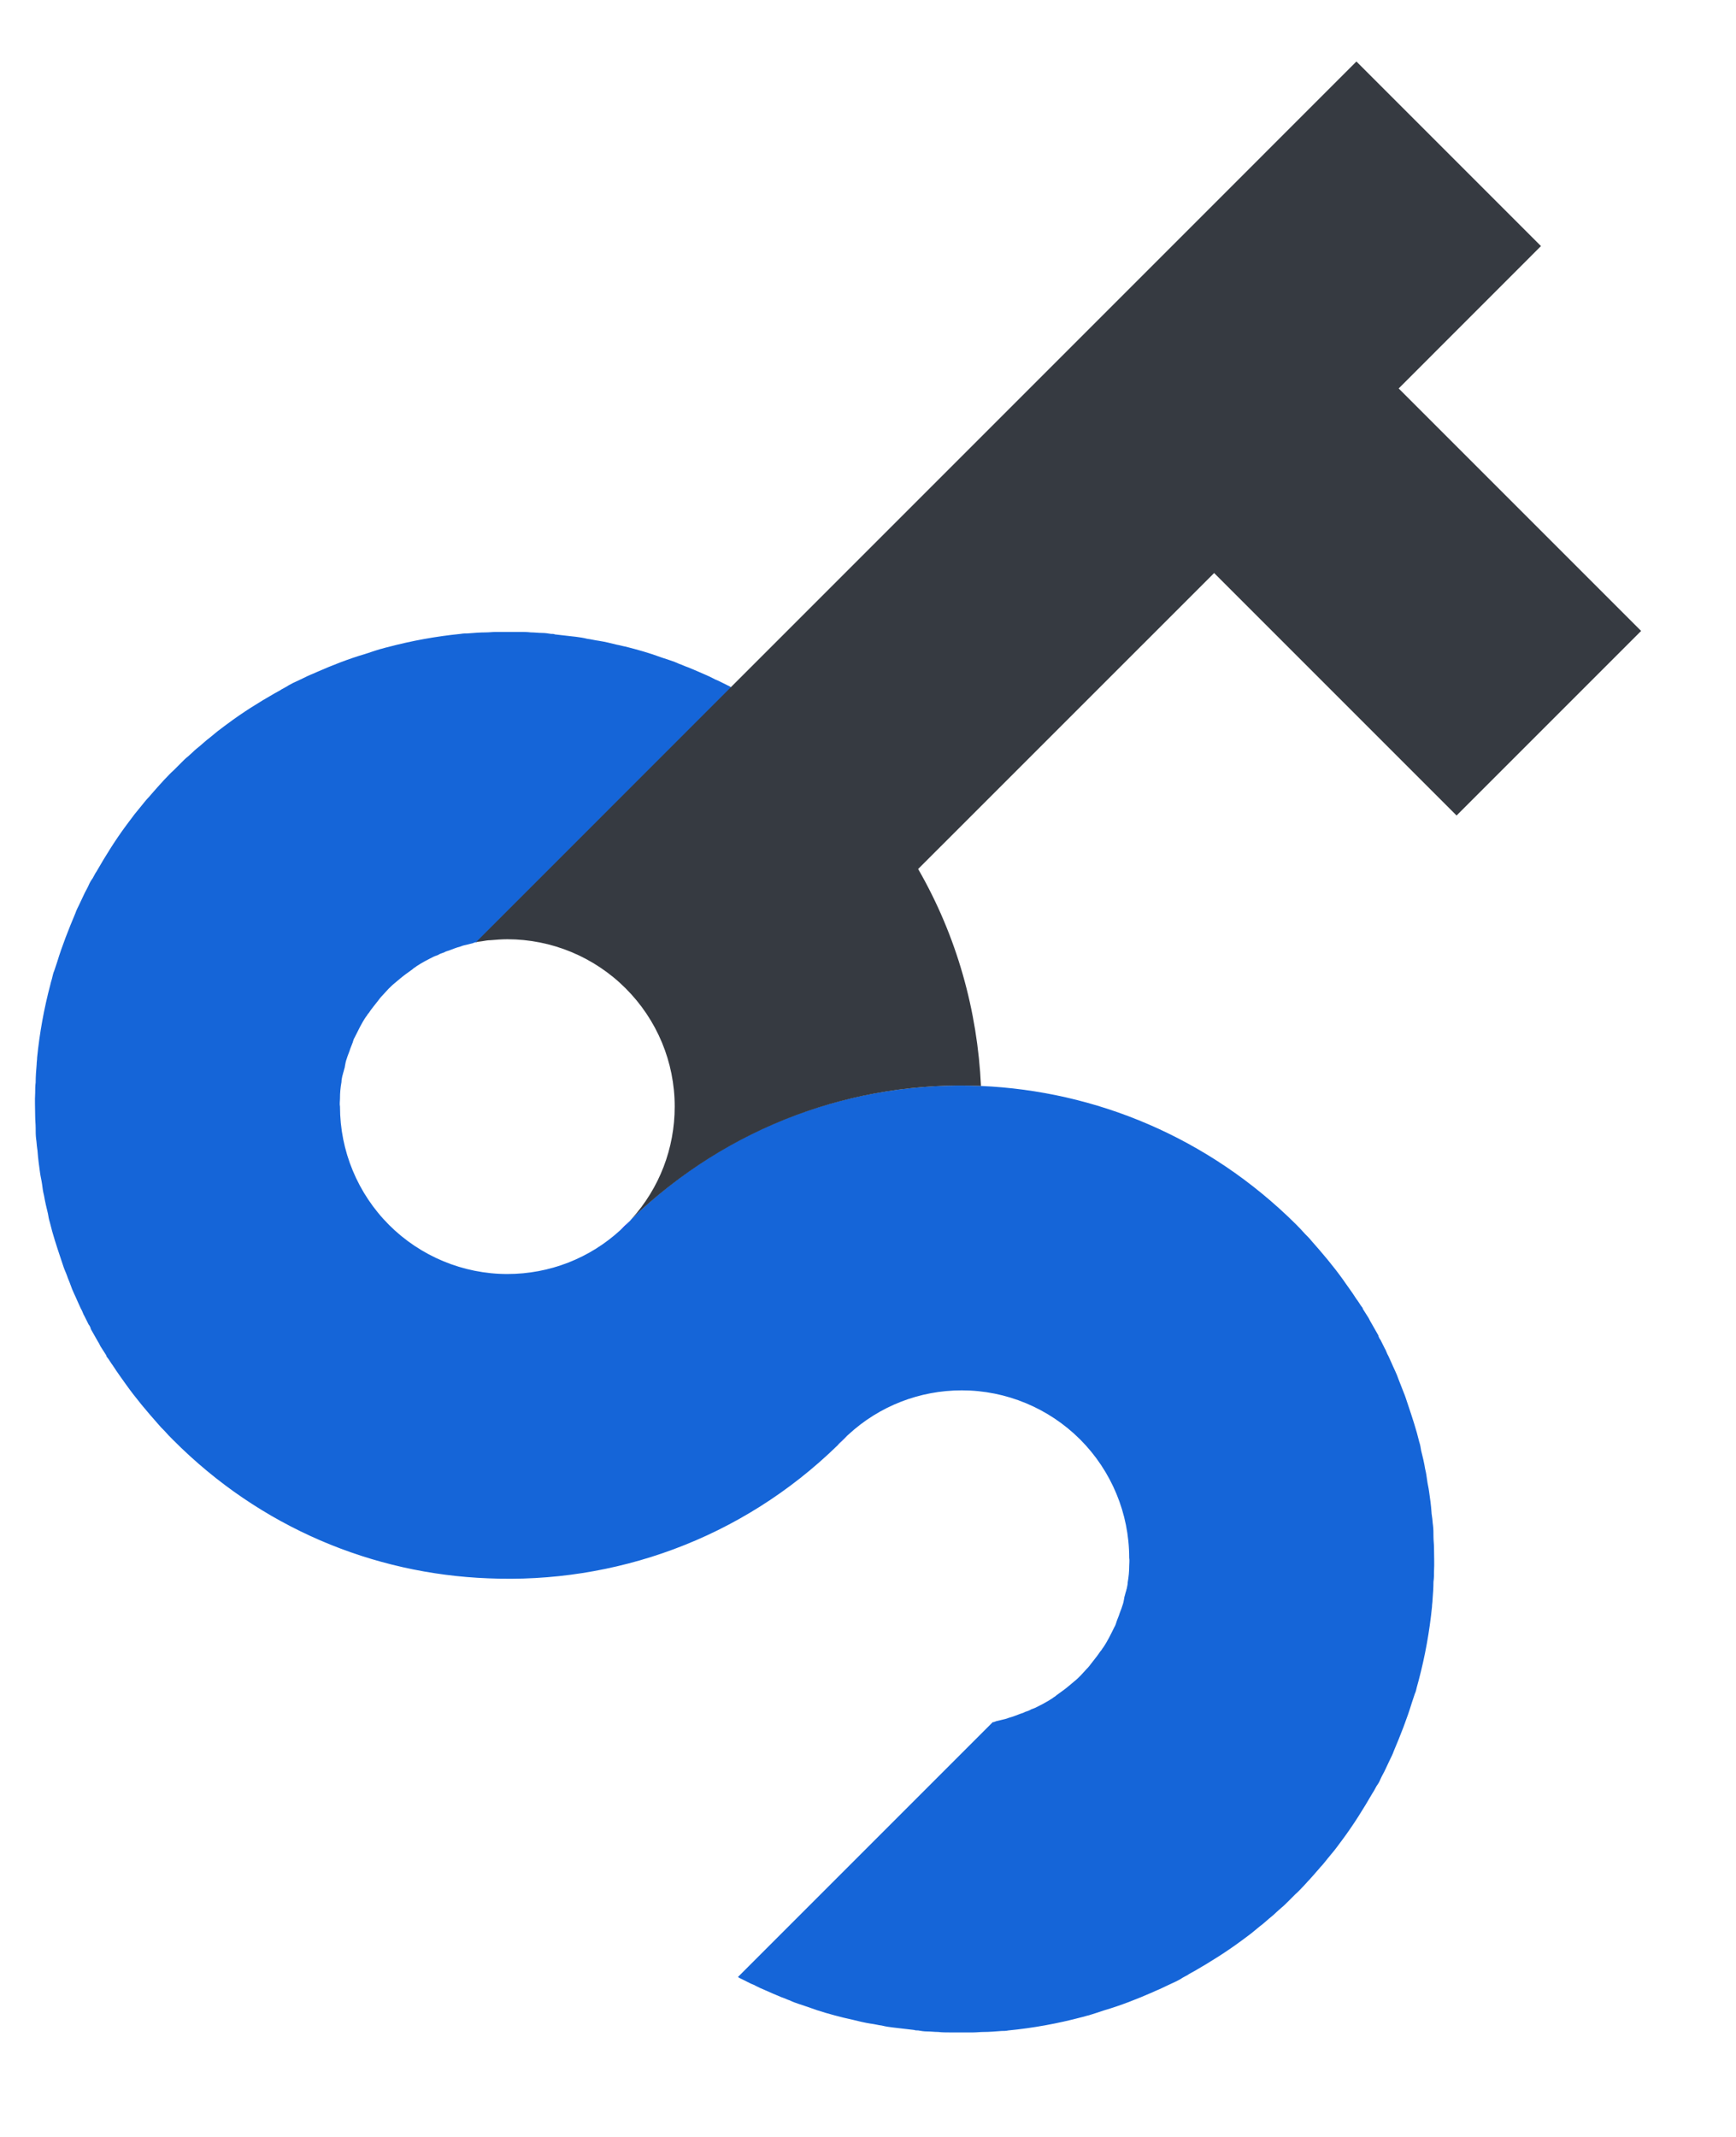<svg width="26" height="32" viewBox="0 0 26 32" fill="none" xmlns="http://www.w3.org/2000/svg">
<path d="M12.707 21.482C12.677 21.511 12.648 21.54 12.618 21.57C12.596 21.592 12.567 21.621 12.545 21.643C12.574 21.614 12.596 21.584 12.626 21.555C12.648 21.533 12.677 21.511 12.707 21.482Z" fill="#0000FF"/>
<path d="M19.411 18.335C19.455 18.38 19.499 18.424 19.543 18.475C19.58 18.512 19.61 18.541 19.639 18.578C19.808 18.769 19.97 18.96 20.117 19.166C20.146 19.21 20.175 19.247 20.205 19.291C20.242 19.343 20.278 19.394 20.315 19.453C20.345 19.489 20.367 19.534 20.396 19.57C20.403 19.578 20.411 19.585 20.411 19.6C20.44 19.644 20.47 19.695 20.499 19.739C20.514 19.769 20.528 19.798 20.543 19.82C20.573 19.872 20.602 19.923 20.631 19.975C20.639 19.989 20.646 19.997 20.646 20.011C20.653 20.026 20.661 20.048 20.675 20.063C20.697 20.107 20.72 20.151 20.741 20.195C20.756 20.217 20.764 20.247 20.778 20.276C20.8 20.313 20.815 20.357 20.837 20.401C20.874 20.489 20.918 20.57 20.947 20.658C20.962 20.702 20.984 20.747 20.999 20.791C21.014 20.835 21.036 20.879 21.05 20.923C21.065 20.967 21.08 21.011 21.094 21.055C21.153 21.232 21.212 21.408 21.256 21.592C21.271 21.636 21.278 21.68 21.285 21.724C21.308 21.812 21.33 21.908 21.344 21.996C21.359 22.055 21.366 22.106 21.374 22.165C21.381 22.224 21.396 22.276 21.403 22.334C21.418 22.437 21.433 22.54 21.44 22.65C21.44 22.672 21.447 22.695 21.447 22.709C21.455 22.753 21.455 22.797 21.462 22.841C21.469 22.9 21.469 22.952 21.469 23.011C21.469 23.069 21.477 23.121 21.477 23.18C21.477 23.297 21.484 23.415 21.477 23.532C21.477 23.584 21.477 23.635 21.469 23.687C21.469 23.775 21.462 23.871 21.455 23.959C21.455 23.996 21.447 24.025 21.447 24.062C21.41 24.429 21.344 24.797 21.249 25.157C21.241 25.194 21.227 25.23 21.219 25.267C21.212 25.297 21.205 25.334 21.19 25.363C21.175 25.407 21.16 25.451 21.146 25.495C21.072 25.738 20.977 25.98 20.874 26.223C20.859 26.267 20.837 26.311 20.815 26.355C20.793 26.399 20.771 26.451 20.749 26.495C20.727 26.546 20.697 26.59 20.675 26.642C20.661 26.679 20.639 26.715 20.617 26.745C20.595 26.782 20.58 26.818 20.558 26.848C20.418 27.09 20.271 27.326 20.102 27.553C20.073 27.59 20.043 27.634 20.014 27.671C20.006 27.678 19.999 27.693 19.992 27.7C19.955 27.744 19.926 27.781 19.889 27.825C19.852 27.869 19.815 27.921 19.771 27.965C19.742 28.002 19.705 28.039 19.676 28.075C19.654 28.097 19.632 28.127 19.61 28.149C19.58 28.178 19.558 28.208 19.529 28.237C19.485 28.281 19.448 28.325 19.404 28.362C19.36 28.406 19.323 28.443 19.279 28.487C19.249 28.516 19.22 28.546 19.191 28.568C19.169 28.59 19.139 28.612 19.117 28.634C19.08 28.671 19.044 28.7 19.007 28.73C18.963 28.766 18.919 28.81 18.867 28.847C18.823 28.884 18.786 28.913 18.742 28.95C18.735 28.957 18.72 28.965 18.713 28.972C18.676 29.002 18.632 29.031 18.595 29.06C18.367 29.229 18.132 29.376 17.889 29.516C17.853 29.538 17.816 29.553 17.787 29.575C17.75 29.597 17.713 29.612 17.684 29.634C17.632 29.663 17.588 29.685 17.537 29.707C17.492 29.729 17.441 29.751 17.397 29.773C17.353 29.795 17.309 29.81 17.265 29.832C17.029 29.935 16.787 30.031 16.537 30.104C16.493 30.119 16.449 30.134 16.404 30.148C16.375 30.156 16.338 30.17 16.309 30.178C16.272 30.185 16.235 30.2 16.199 30.207C15.838 30.303 15.471 30.369 15.103 30.405C15.067 30.413 15.03 30.413 15.001 30.413C14.912 30.42 14.817 30.428 14.729 30.428C14.677 30.428 14.626 30.435 14.574 30.435C14.457 30.435 14.339 30.435 14.221 30.435C14.162 30.435 14.111 30.435 14.052 30.428C13.993 30.428 13.942 30.42 13.883 30.42C13.839 30.42 13.795 30.413 13.751 30.405C13.729 30.405 13.707 30.405 13.692 30.398C13.589 30.384 13.486 30.376 13.376 30.361C13.317 30.354 13.266 30.347 13.207 30.332C13.148 30.325 13.097 30.31 13.038 30.303C12.942 30.288 12.854 30.266 12.766 30.244C12.722 30.236 12.678 30.222 12.634 30.214C12.457 30.17 12.273 30.119 12.097 30.053C12.053 30.038 12.009 30.023 11.965 30.009C11.921 29.994 11.876 29.979 11.832 29.957C11.788 29.942 11.744 29.92 11.7 29.906C11.612 29.869 11.524 29.832 11.443 29.795C11.406 29.781 11.362 29.759 11.318 29.737C11.296 29.722 11.266 29.715 11.237 29.7C11.193 29.678 11.149 29.656 11.105 29.634C11.09 29.626 11.068 29.619 11.053 29.604L14.868 25.789C14.883 25.789 14.905 25.782 14.92 25.774C14.949 25.767 14.979 25.76 15.008 25.753C15.045 25.745 15.074 25.738 15.111 25.723C15.17 25.708 15.221 25.686 15.28 25.664C15.302 25.657 15.331 25.649 15.353 25.635C15.361 25.635 15.368 25.628 15.375 25.628C15.398 25.62 15.419 25.613 15.442 25.598C15.464 25.591 15.478 25.583 15.5 25.576C15.589 25.532 15.677 25.488 15.765 25.429C15.78 25.414 15.802 25.407 15.816 25.392L15.824 25.385C15.883 25.341 15.949 25.297 16 25.253C16.03 25.23 16.059 25.201 16.088 25.179C16.125 25.15 16.155 25.12 16.184 25.091C16.213 25.061 16.243 25.025 16.272 24.995C16.302 24.966 16.324 24.936 16.346 24.907C16.39 24.848 16.441 24.79 16.478 24.731L16.485 24.723C16.5 24.709 16.508 24.687 16.522 24.672C16.588 24.576 16.64 24.466 16.691 24.363C16.706 24.341 16.713 24.312 16.721 24.29C16.721 24.282 16.728 24.275 16.728 24.268C16.735 24.245 16.75 24.216 16.757 24.194C16.772 24.143 16.794 24.099 16.809 24.047C16.823 24.01 16.831 23.974 16.838 23.929V23.922C16.846 23.893 16.853 23.871 16.86 23.841C16.868 23.826 16.868 23.805 16.875 23.79C16.882 23.753 16.89 23.724 16.89 23.694C16.904 23.613 16.912 23.532 16.912 23.452C16.912 23.407 16.919 23.371 16.912 23.327C16.912 22.665 16.647 22.026 16.177 21.555C15.706 21.085 15.067 20.82 14.405 20.82C13.773 20.82 13.17 21.055 12.707 21.482C12.678 21.504 12.656 21.533 12.626 21.555C12.597 21.584 12.567 21.614 12.545 21.643C11.097 23.055 9.193 23.716 7.312 23.635C5.591 23.569 3.901 22.878 2.592 21.562C2.548 21.518 2.504 21.474 2.46 21.423C2.423 21.386 2.394 21.357 2.364 21.32C2.195 21.129 2.034 20.938 1.887 20.732C1.857 20.688 1.828 20.651 1.798 20.607C1.762 20.555 1.725 20.504 1.688 20.445C1.659 20.408 1.637 20.364 1.607 20.328C1.6 20.32 1.593 20.313 1.593 20.298C1.563 20.254 1.534 20.203 1.504 20.159C1.49 20.129 1.475 20.1 1.46 20.078C1.431 20.026 1.401 19.975 1.372 19.923C1.365 19.909 1.357 19.901 1.357 19.887C1.35 19.872 1.343 19.85 1.328 19.835C1.306 19.791 1.284 19.747 1.262 19.703C1.247 19.681 1.24 19.651 1.225 19.622C1.203 19.585 1.188 19.541 1.166 19.497C1.129 19.409 1.085 19.328 1.056 19.24C1.041 19.195 1.019 19.151 1.005 19.107C0.99 19.063 0.968 19.019 0.953 18.975C0.938 18.931 0.924 18.887 0.909 18.843C0.85 18.666 0.791 18.49 0.747 18.306C0.733 18.262 0.725 18.218 0.718 18.174C0.696 18.085 0.674 17.99 0.659 17.902C0.644 17.843 0.637 17.791 0.63 17.733C0.622 17.674 0.608 17.622 0.6 17.564C0.586 17.461 0.571 17.358 0.563 17.247C0.563 17.226 0.556 17.203 0.556 17.189C0.549 17.145 0.549 17.101 0.541 17.056C0.534 16.998 0.534 16.946 0.534 16.887C0.534 16.828 0.527 16.777 0.527 16.718C0.527 16.601 0.519 16.483 0.527 16.365C0.527 16.314 0.527 16.262 0.534 16.211C0.534 16.123 0.541 16.027 0.549 15.939C0.549 15.902 0.556 15.873 0.556 15.836C0.593 15.469 0.659 15.101 0.755 14.741C0.762 14.704 0.777 14.667 0.784 14.631C0.791 14.601 0.799 14.565 0.813 14.535C0.828 14.491 0.843 14.447 0.857 14.403C0.931 14.16 1.027 13.918 1.129 13.675C1.144 13.631 1.166 13.587 1.188 13.543C1.21 13.499 1.232 13.447 1.254 13.403C1.276 13.352 1.306 13.307 1.328 13.256C1.343 13.219 1.365 13.182 1.387 13.153C1.409 13.116 1.424 13.08 1.446 13.05C1.585 12.808 1.732 12.572 1.901 12.345C1.931 12.308 1.96 12.264 1.99 12.227C1.997 12.22 2.004 12.205 2.012 12.197C2.048 12.153 2.078 12.117 2.114 12.072C2.151 12.028 2.188 11.977 2.232 11.933C2.262 11.896 2.298 11.859 2.328 11.823C2.35 11.8 2.372 11.771 2.394 11.749C2.423 11.72 2.445 11.69 2.475 11.661C2.519 11.617 2.556 11.573 2.6 11.536C2.644 11.492 2.68 11.455 2.725 11.411C2.754 11.382 2.783 11.352 2.813 11.33C2.835 11.308 2.864 11.286 2.886 11.264C2.923 11.227 2.96 11.198 2.997 11.168C3.041 11.132 3.085 11.088 3.136 11.051C3.18 11.014 3.217 10.985 3.261 10.948C3.269 10.941 3.283 10.933 3.291 10.926C3.327 10.896 3.371 10.867 3.408 10.838C3.636 10.668 3.871 10.521 4.114 10.382C4.151 10.36 4.187 10.345 4.217 10.323C4.254 10.301 4.29 10.286 4.32 10.264C4.371 10.235 4.415 10.213 4.467 10.191C4.511 10.169 4.562 10.147 4.606 10.124C4.651 10.102 4.695 10.088 4.739 10.066C4.974 9.963 5.217 9.867 5.466 9.794C5.511 9.779 5.555 9.764 5.599 9.75C5.628 9.742 5.665 9.728 5.694 9.72C5.731 9.713 5.768 9.698 5.805 9.691C6.165 9.595 6.532 9.529 6.9 9.492C6.937 9.485 6.973 9.485 7.003 9.485C7.091 9.478 7.187 9.47 7.275 9.47C7.326 9.47 7.378 9.463 7.429 9.463C7.547 9.463 7.664 9.463 7.782 9.463C7.841 9.463 7.892 9.463 7.951 9.47C8.01 9.47 8.061 9.478 8.12 9.478C8.164 9.478 8.208 9.485 8.252 9.492C8.274 9.492 8.297 9.492 8.311 9.5C8.414 9.514 8.517 9.522 8.627 9.536C8.686 9.544 8.738 9.551 8.796 9.566C8.855 9.573 8.907 9.588 8.965 9.595C9.061 9.61 9.149 9.632 9.237 9.654C9.282 9.661 9.326 9.676 9.37 9.683C9.546 9.728 9.73 9.779 9.906 9.845C9.95 9.86 9.995 9.875 10.039 9.889C10.083 9.904 10.127 9.919 10.171 9.941C10.215 9.955 10.259 9.978 10.303 9.992C10.392 10.029 10.48 10.066 10.561 10.102C10.597 10.117 10.642 10.139 10.686 10.161C10.708 10.176 10.737 10.183 10.766 10.198C10.81 10.22 10.855 10.242 10.899 10.264C10.914 10.272 10.935 10.279 10.95 10.294L7.135 14.109C7.12 14.109 7.098 14.116 7.084 14.123C7.054 14.131 7.025 14.138 6.995 14.146C6.959 14.153 6.929 14.16 6.893 14.175C6.834 14.19 6.782 14.212 6.723 14.234C6.701 14.241 6.672 14.248 6.65 14.263C6.643 14.263 6.635 14.27 6.628 14.27C6.606 14.278 6.584 14.285 6.562 14.3C6.54 14.307 6.525 14.315 6.503 14.322C6.415 14.366 6.327 14.41 6.238 14.469C6.224 14.484 6.202 14.491 6.187 14.506L6.18 14.513C6.121 14.557 6.055 14.601 6.003 14.645C5.974 14.667 5.944 14.697 5.915 14.719C5.878 14.748 5.849 14.778 5.819 14.807C5.79 14.836 5.761 14.873 5.731 14.903C5.702 14.932 5.68 14.961 5.658 14.991C5.613 15.05 5.562 15.108 5.525 15.167L5.518 15.175C5.503 15.189 5.496 15.211 5.481 15.226C5.415 15.322 5.364 15.432 5.312 15.535C5.297 15.557 5.29 15.586 5.283 15.608C5.283 15.616 5.275 15.623 5.275 15.63C5.268 15.652 5.253 15.682 5.246 15.704C5.231 15.755 5.209 15.799 5.194 15.851C5.18 15.888 5.172 15.924 5.165 15.969V15.976C5.158 16.005 5.15 16.027 5.143 16.057C5.136 16.071 5.136 16.093 5.128 16.108C5.121 16.145 5.114 16.174 5.114 16.204C5.099 16.285 5.092 16.365 5.092 16.446C5.092 16.49 5.084 16.527 5.092 16.571C5.092 17.233 5.356 17.872 5.827 18.343C6.297 18.813 6.937 19.078 7.598 19.078C8.23 19.078 8.833 18.843 9.296 18.416C9.326 18.394 9.348 18.365 9.377 18.343C9.407 18.313 9.436 18.284 9.458 18.255C10.906 16.843 12.81 16.182 14.692 16.262C16.404 16.336 18.095 17.027 19.411 18.335Z" fill="#1565D8"/>
<path d="M9.451 18.262C9.421 18.291 9.399 18.321 9.37 18.35C9.341 18.38 9.318 18.402 9.289 18.424C9.318 18.394 9.348 18.365 9.377 18.335C9.399 18.313 9.429 18.284 9.451 18.262Z" fill="#0000FF"/>
<path d="M20.315 0.921L23.079 3.685L20.948 5.817L24.579 9.448L21.815 12.212L18.184 8.581L13.751 13.013C14.332 14.021 14.64 15.138 14.692 16.262C12.81 16.182 10.914 16.851 9.458 18.255C9.877 17.791 10.105 17.196 10.105 16.571C10.105 15.902 9.84 15.27 9.37 14.8C8.899 14.329 8.26 14.065 7.598 14.065C7.518 14.065 7.429 14.072 7.348 14.079C7.304 14.079 7.268 14.087 7.223 14.094C7.187 14.101 7.157 14.101 7.128 14.109L20.315 0.921Z" fill="#363A41"/>
</svg>
